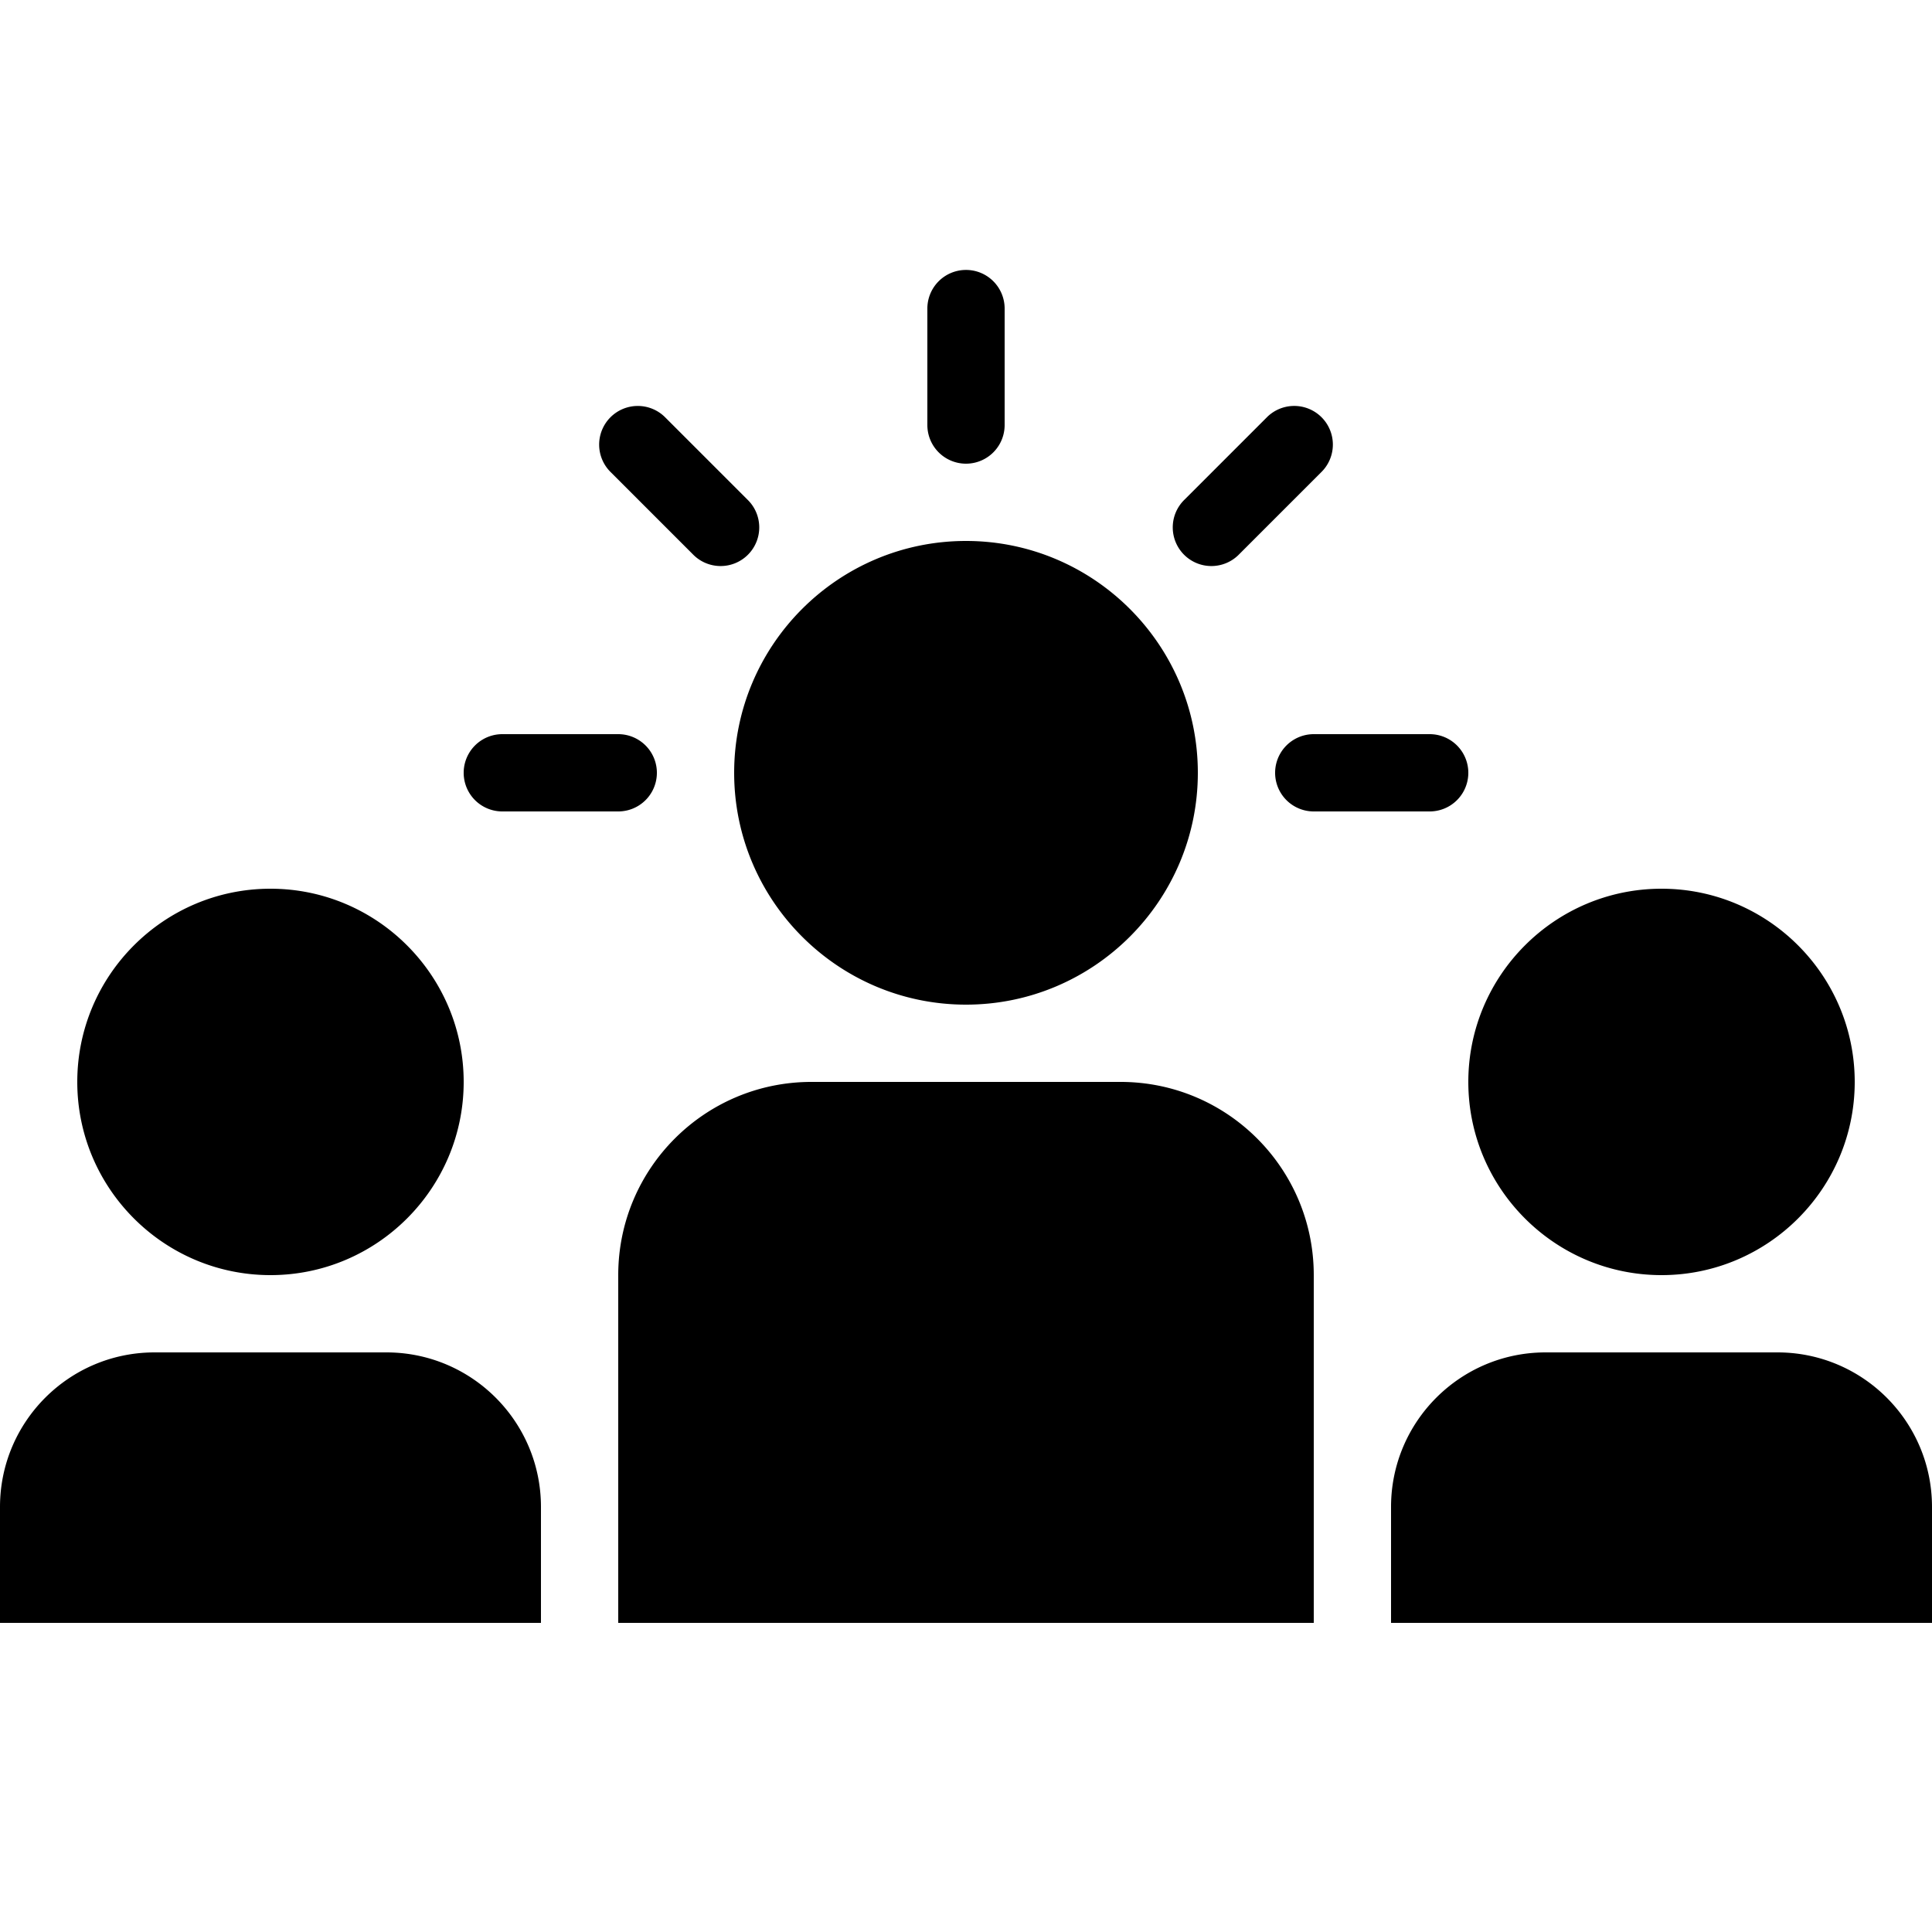 ﻿<?xml version="1.0" encoding="utf-8"?>
<svg xmlns="http://www.w3.org/2000/svg" viewBox="0 0 50 50" width="515" height="515">
  <path d="M24.984 6.986 A 1 1 0 0 0 24 8L24 11 A 1 1 0 1 0 26 11L26 8 A 1 1 0 0 0 24.984 6.986 z M 16.504 10.506 A 1 1 0 0 0 15.809 12.223L17.93 14.344 A 1 1 0 1 0 19.344 12.93L17.223 10.809 A 1 1 0 0 0 16.504 10.506 z M 33.465 10.506 A 1 1 0 0 0 32.777 10.809L30.656 12.93 A 1 1 0 1 0 32.07 14.344L34.191 12.223 A 1 1 0 0 0 33.465 10.506 z M 25 14C21.691 14 19 16.691 19 20C19 23.309 21.691 26 25 26C28.309 26 31 23.309 31 20C31 16.691 28.309 14 25 14 z M 13 19 A 1 1 0 1 0 13 21L16 21 A 1 1 0 1 0 16 19L13 19 z M 34 19 A 1 1 0 1 0 34 21L37 21 A 1 1 0 1 0 37 19L34 19 z M 7 23C4.243 23 2 25.243 2 28C2 30.757 4.243 33 7 33C9.757 33 12 30.757 12 28C12 25.243 9.757 23 7 23 z M 43 23C40.243 23 38 25.243 38 28C38 30.757 40.243 33 43 33C45.757 33 48 30.757 48 28C48 25.243 45.757 23 43 23 z M 21 28C18.239 28 16 30.239 16 33L16 42L34 42L34 33C34 30.239 31.761 28 29 28L21 28 z M 4 35C1.791 35 0 36.791 0 39L0 42L14 42L14 39C14 36.791 12.209 35 10 35L4 35 z M 40 35C37.791 35 36 36.791 36 39L36 42L50 42L50 39C50 36.791 48.209 35 46 35L40 35 z" />
</svg>